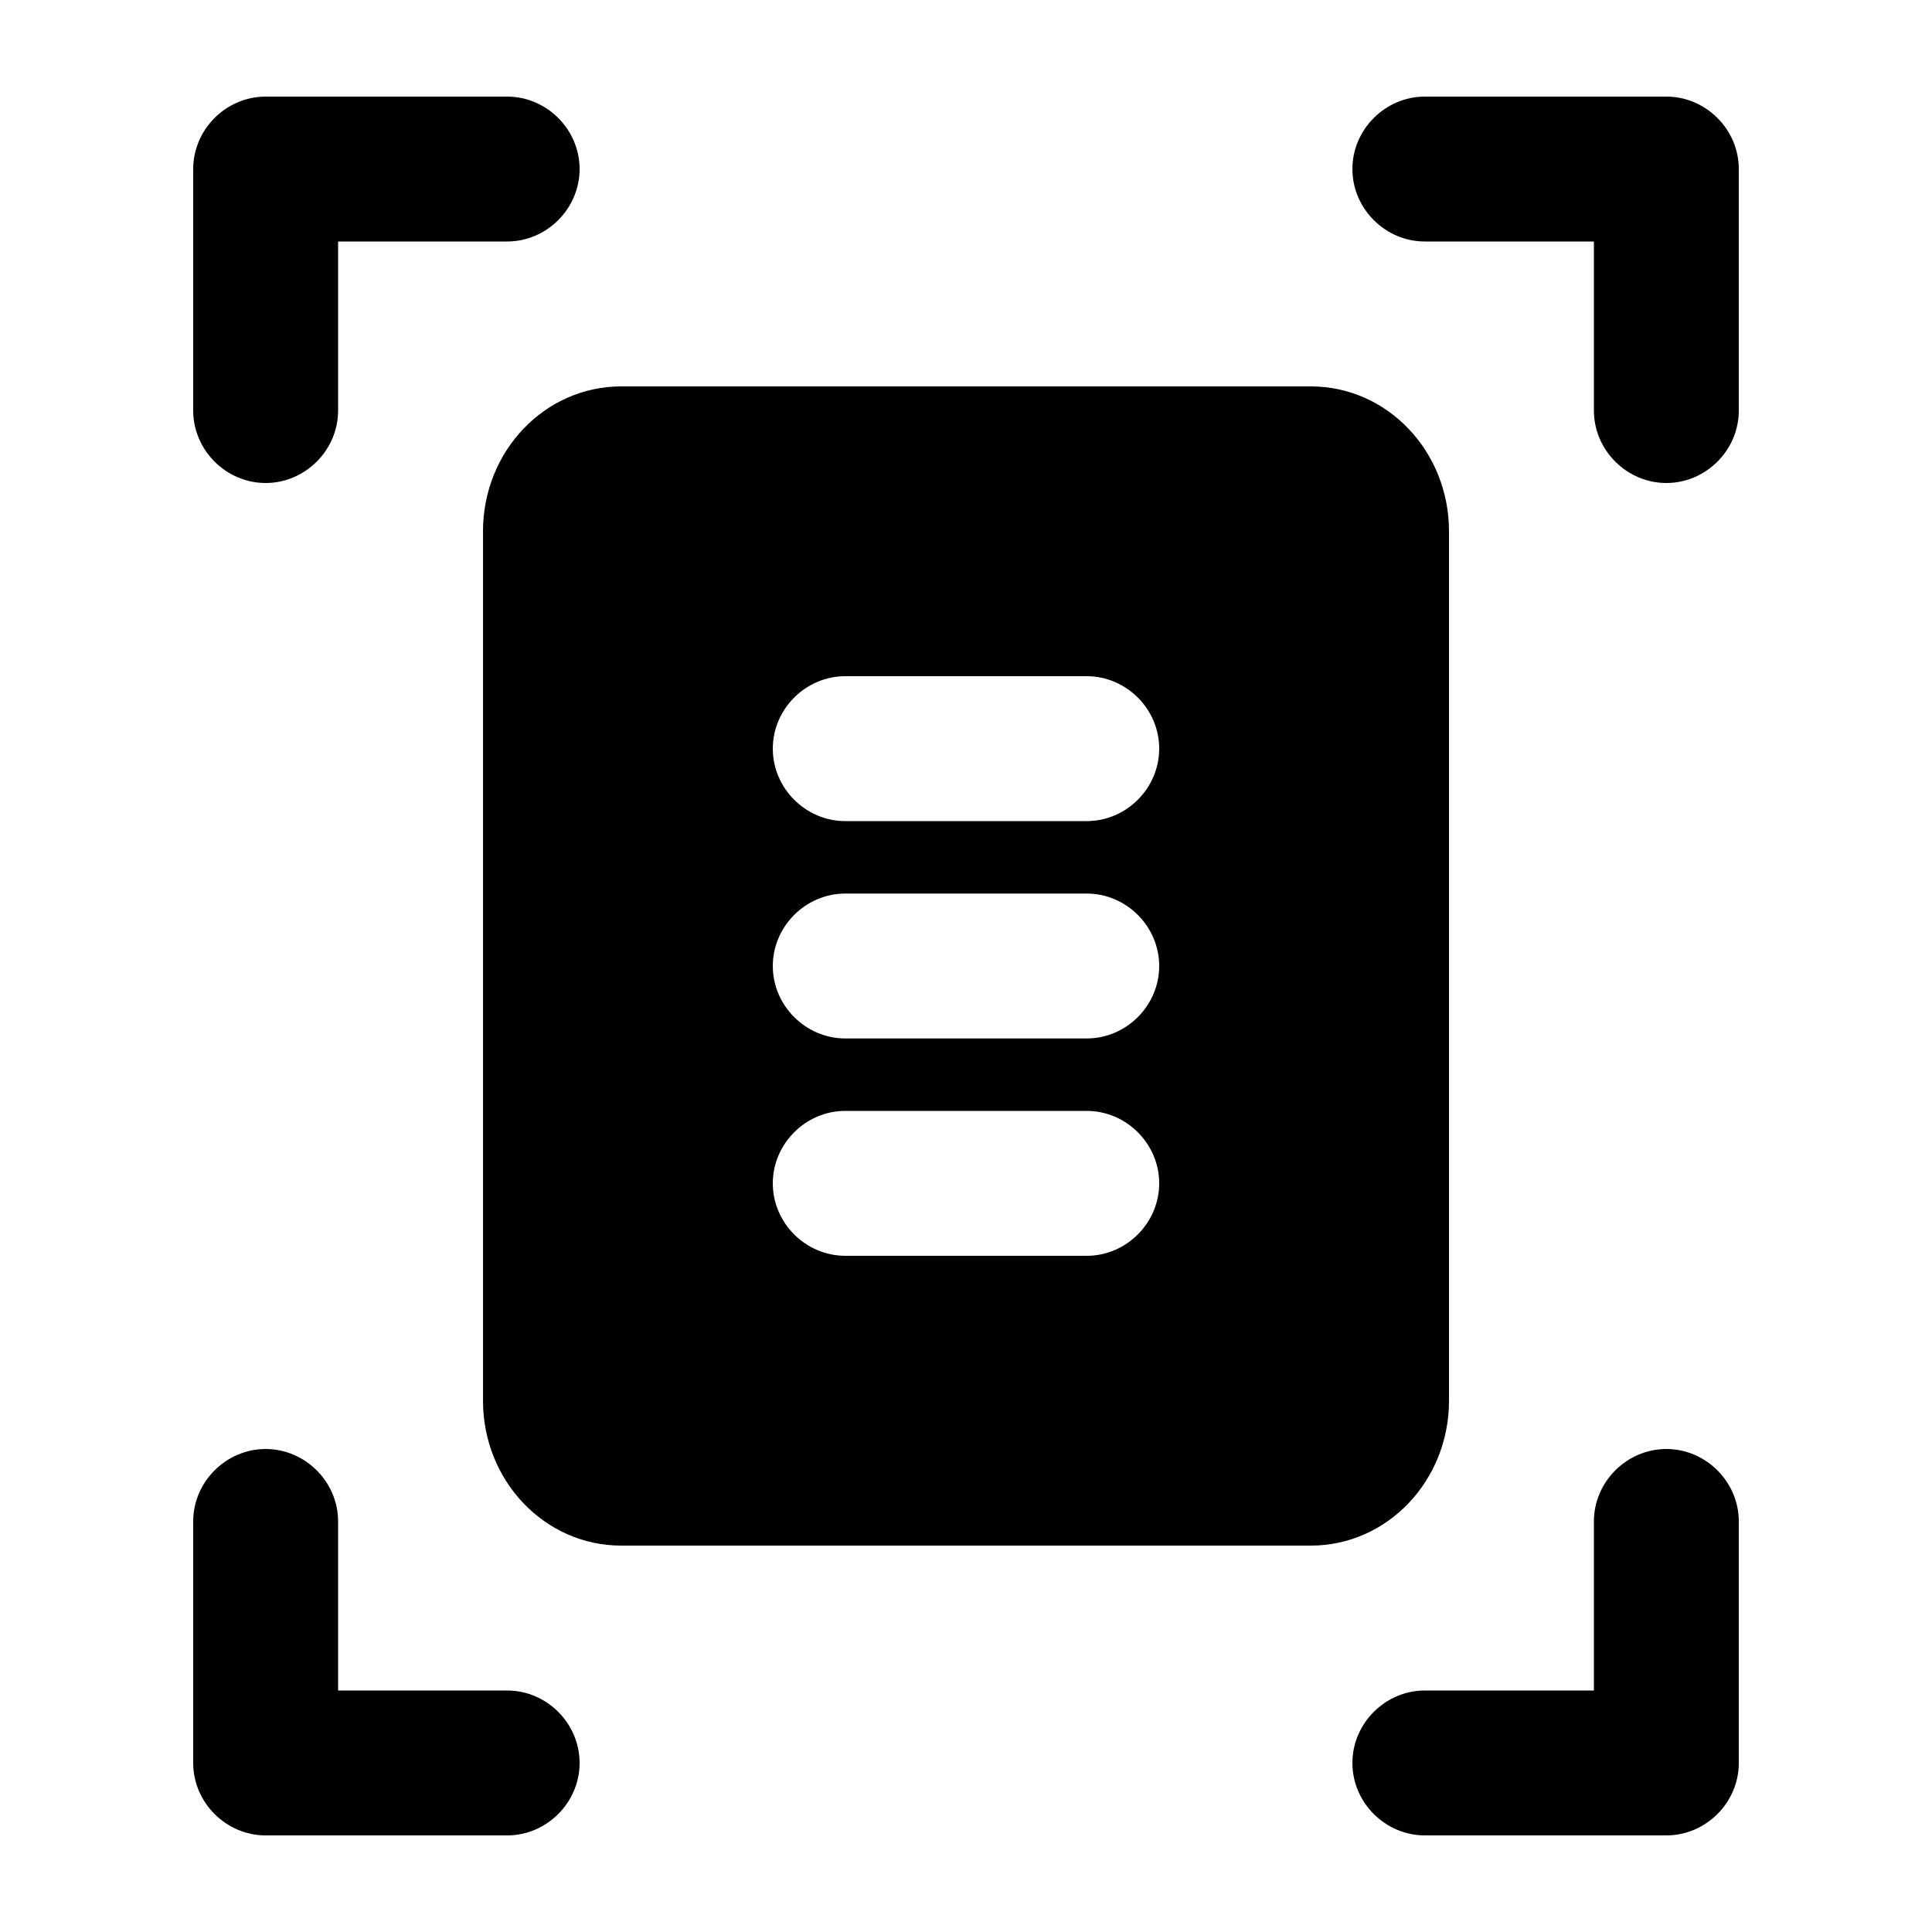 <svg xmlns="http://www.w3.org/2000/svg" width="20" height="20" viewBox="0 0 20 20"><path d="M6 1.75c0 .41-.34.75-.75.75H3.5v1.75c0 .41-.34.75-.75.75S2 4.66 2 4.25v-2.5c0-.41.34-.75.75-.75h2.5c.41 0 .75.34.75.75zm8 0c0-.41.34-.75.75-.75h2.5c.41 0 .75.34.75.75v2.5c0 .41-.34.75-.75.75s-.75-.34-.75-.75V2.5h-1.75c-.41 0-.75-.34-.75-.75zM17.25 15c.41 0 .75.34.75.75v2.5c0 .41-.34.75-.75.75h-2.5c-.41 0-.75-.34-.75-.75s.34-.75.75-.75h1.75v-1.75c0-.41.34-.75.75-.75zm-14.5 0c.41 0 .75.34.75.75v1.75h1.75c.41 0 .75.34.75.75s-.34.75-.75.75h-2.5c-.41 0-.75-.34-.75-.75v-2.5c0-.41.34-.75.75-.75zM13.57 4H6.43C5.64 4 5 4.67 5 5.5v9c0 .83.64 1.5 1.43 1.5h7.14c.79 0 1.43-.67 1.43-1.5v-9c0-.83-.64-1.5-1.43-1.5zM8 12.25c0-.41.34-.75.75-.75h2.5c.41 0 .75.34.75.75s-.34.75-.75.75h-2.5c-.41 0-.75-.34-.75-.75zM8 10c0-.41.34-.75.75-.75h2.5c.41 0 .75.34.75.75s-.34.75-.75.75h-2.5c-.41 0-.75-.34-.75-.75zm0-2.25c0-.41.34-.75.75-.75h2.5c.41 0 .75.34.75.75s-.34.75-.75.75h-2.5c-.41 0-.75-.34-.75-.75z"/></svg>